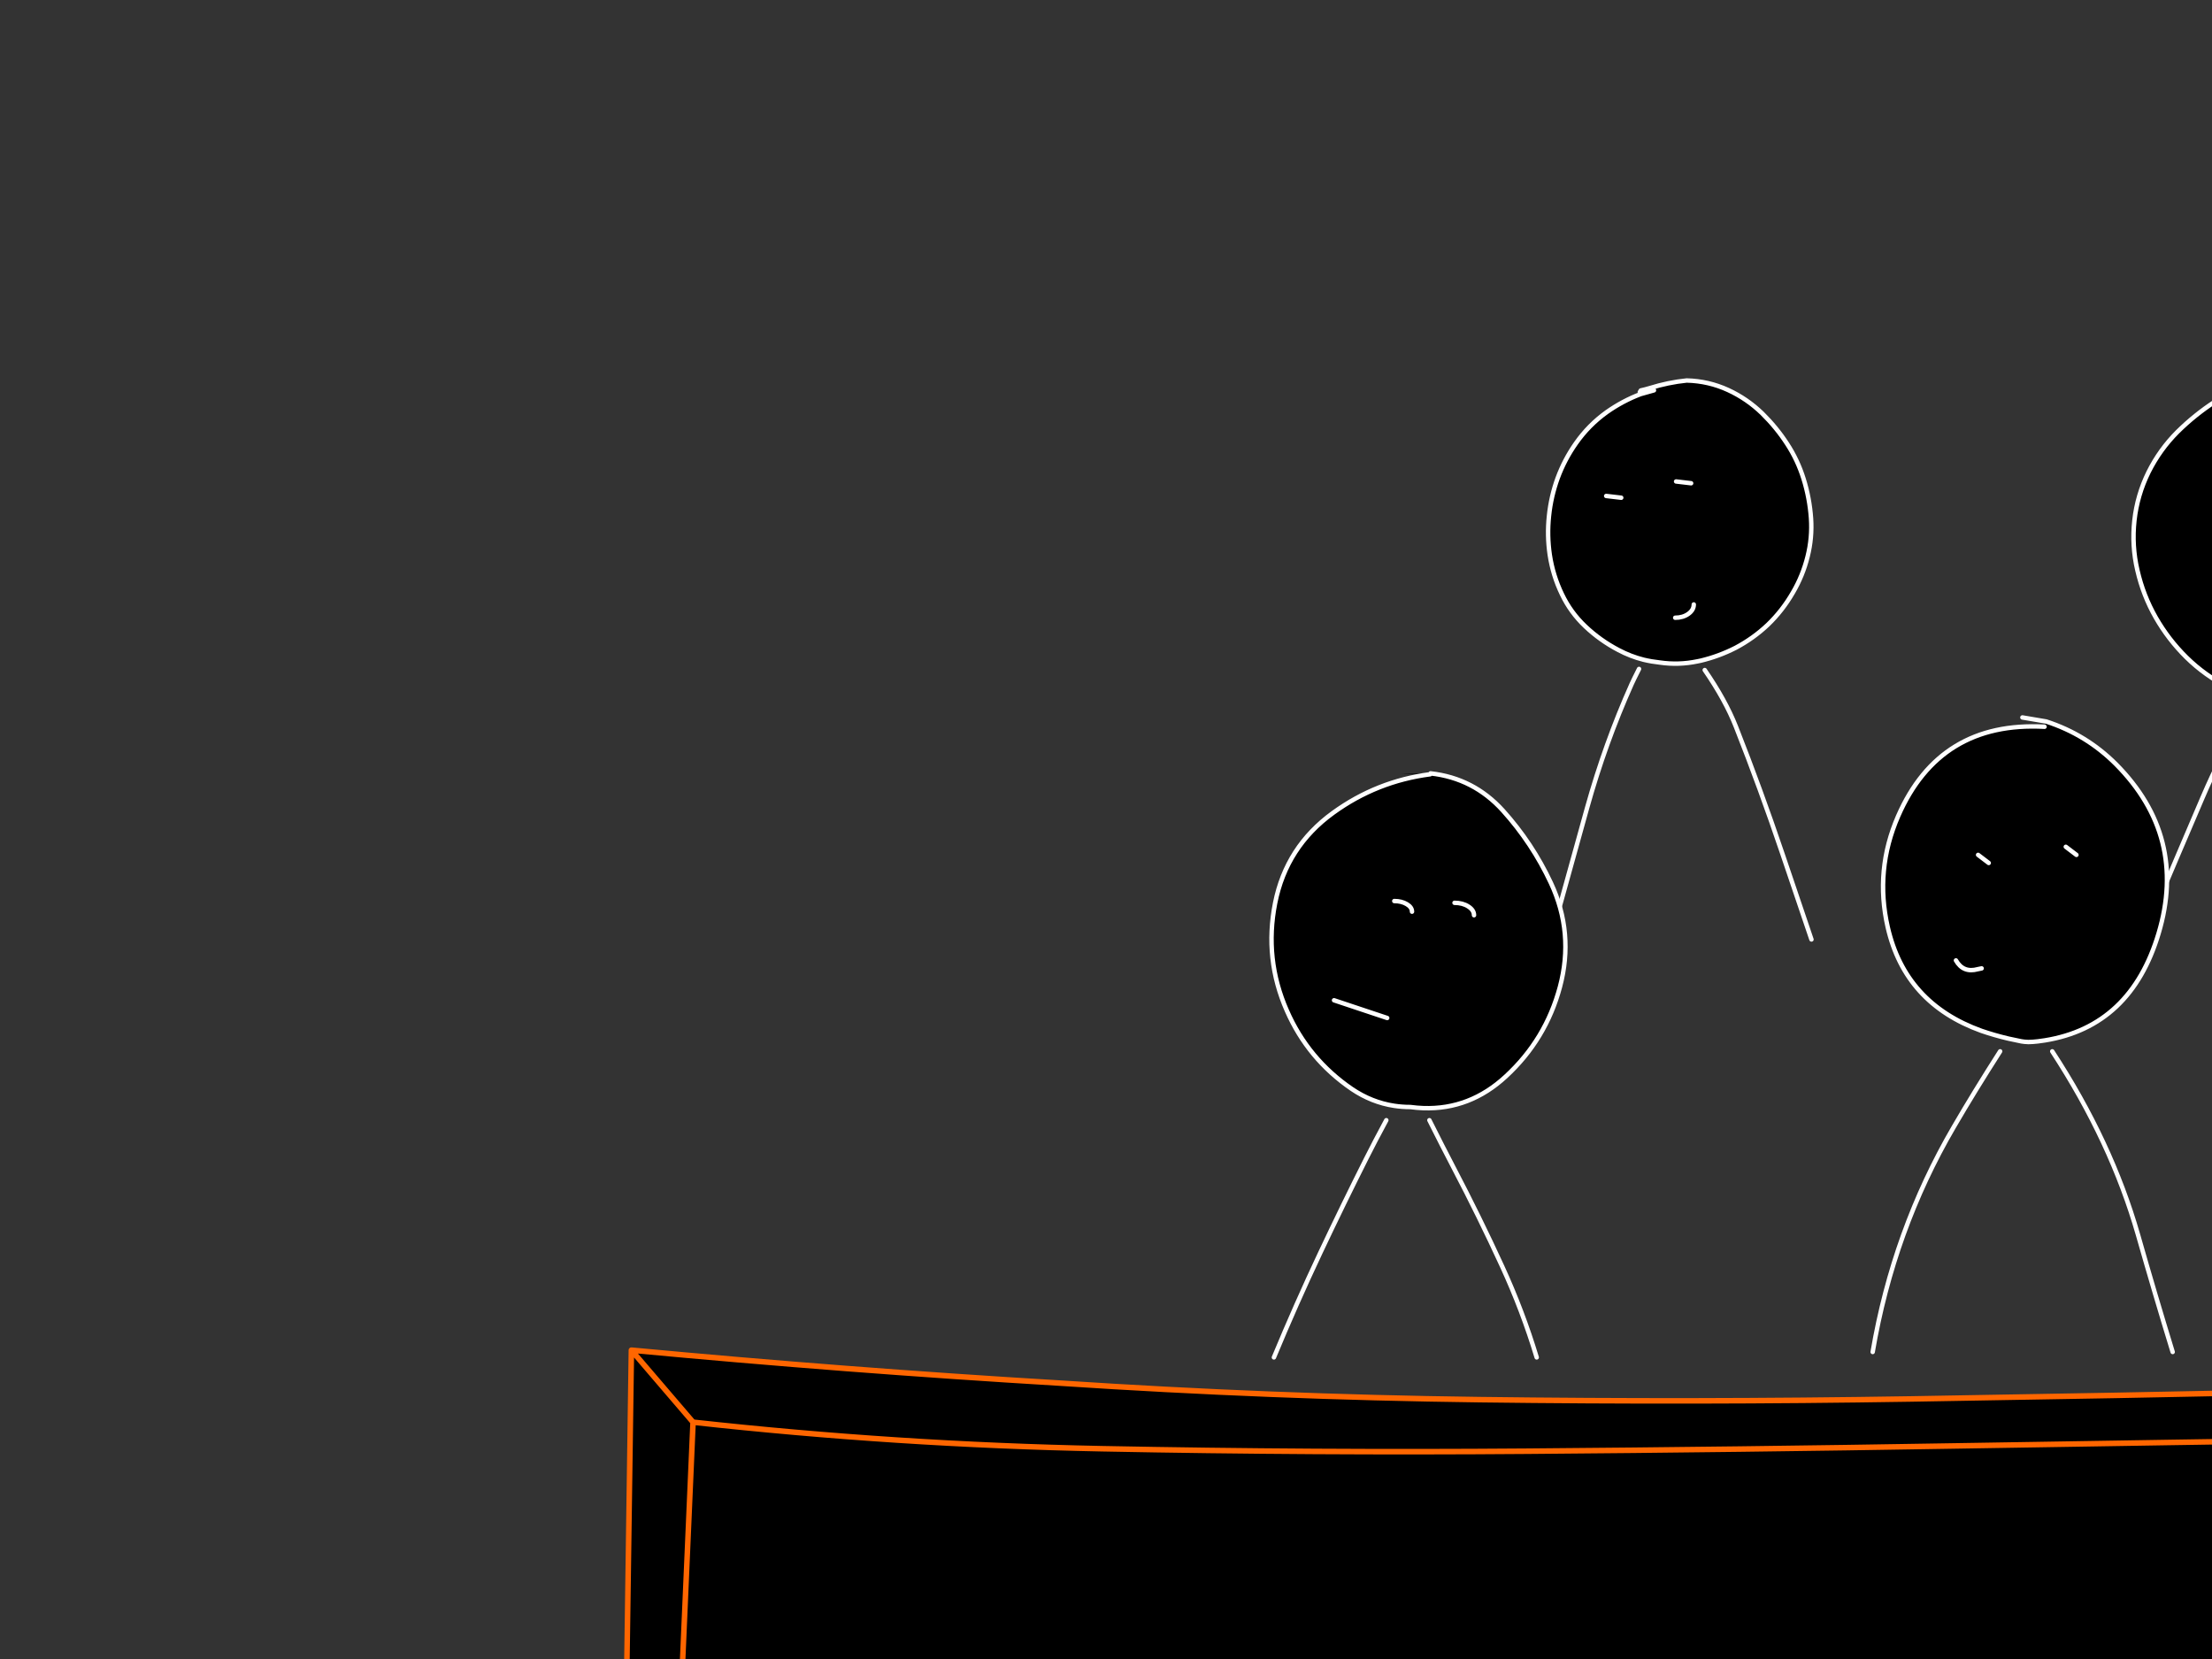 <?xml version="1.0" encoding="utf-8"?>
<svg id="EdithAnim12" image-rendering="inherit" baseProfile="basic" version="1.1" x="0px" y="0px" width="800" height="600" xmlns="http://www.w3.org/2000/svg" xmlns:xlink="http://www.w3.org/1999/xlink">
  <rect width="100%" height="100%" fill="#333333" stroke="none"/>
  <g id="14_JurorParrotf12r1" overflow="visible">
    <g id="JurorsBack">
      <path fill="#000" stroke="none" d="M1036.82,132.33 Q1034.82,133.01 1032.9,133.85 1015.5,140.73 1003.74,155.21 991.38,170.41 992.22,190.05 993.02,209.25 1003.02,225.73 1008.22,234.33 1024.38,242.29 1032.7,246.37 1039.46,248.13 1045.7,249.73 1050.62,249.33 1053.3,249.13 1056.58,247.81 1064.86,244.49 1077.02,234.25 1083.94,228.41 1089.06,222.69 1094.26,216.89 1095.18,213.89 1098.82,202.25 1098.5,190.01 1097.94,170.41 1086.74,154.57 1081.66,147.45 1074.02,142.89 1057.18,132.81 1037.42,134.21 L1036.82,132.33 M1020.82,182.05 L1016.86,184.97 1020.82,182.05 M1057.46,173.09 L1053.46,176.01 1057.46,173.09 M1052.9,226.97 Q1051.78,226.77 1050.66,226.61 1051.78,226.77 1052.9,226.97 1064.42,228.57 1070.5,218.61 1064.42,228.57 1052.9,226.97 M817.06,138.21 Q808.5,140.41 801.1,145.25 793.82,149.97 787.54,156.17 781.14,162.57 777.06,170.73 772.94,179.09 771.94,188.25 770.94,197.37 773.02,206.25 775.1,215.33 779.66,223.33 784.22,231.29 790.74,237.73 797.5,244.37 805.94,248.61 810.58,251.01 815.58,252.33 819.38,253.29 823.38,253.65 825.86,253.57 828.34,253.29 835.14,252.49 841.7,250.29 850.7,247.29 858.26,241.45 865.78,235.57 870.42,227.05 874.7,219.17 876.82,210.53 878.94,201.89 878.18,192.97 877.38,183.61 873.22,175.05 869.26,166.85 863.3,160.01 857.5,153.37 850.86,147.53 843.74,141.37 834.62,138.57 825.94,135.81 817.06,138.21 M842.42,177.33 Q844.46,178.65 844.46,180.49 844.46,178.65 842.42,177.33 840.34,176.01 837.42,176.01 840.34,176.01 842.42,177.33 M811.22,174.85 Q813.1,175.97 813.1,177.57 813.1,175.97 811.22,174.85 809.34,173.73 806.7,173.73 809.34,173.73 811.22,174.85 M804.66,231.09 Q804.54,231.21 804.54,231.45 804.54,231.21 804.66,231.09 808.1,227.89 811.18,231.09 808.1,227.89 804.66,231.09 M593.06,141.81 L593.34,142.53 598.18,141.17 593.34,142.53 Q586.82,145.01 581.1,149.05 574.58,153.73 569.98,160.29 565.86,166.13 563.34,172.93 560.94,179.53 560.22,186.53 559.46,193.69 560.5,200.69 561.62,208.13 564.9,214.93 568.02,221.49 573.34,226.53 578.7,231.61 585.34,235.09 589.7,237.41 594.46,238.61 597.3,239.29 600.3,239.61 607.14,240.61 613.98,239.17 614.54,239.05 615.14,238.93 621.66,237.37 627.7,234.29 634.14,230.89 639.38,225.93 644.66,220.85 648.42,214.33 652.02,208.21 653.74,201.29 655.46,194.45 654.98,187.45 654.46,180.13 652.3,173.21 650.18,166.41 646.34,160.53 642.5,154.61 637.34,149.53 631.86,144.21 624.98,141.05 617.94,137.81 610.02,137.61 603.3,138.29 596.66,140.37 595.06,140.85 593.42,141.21 L593.06,141.81 M606.18,174.13 L611.62,174.77 606.18,174.13 M610.62,222.01 Q612.58,220.61 612.58,218.61 612.58,220.61 610.62,222.01 608.66,223.41 605.86,223.41 608.66,223.41 610.62,222.01 M586.34,180.01 L580.9,179.37 586.34,180.01 M1450.58,135.93 Q1442.18,137.81 1434.54,142.05 1426.26,146.69 1420.3,154.09 1414.7,161.05 1412.26,169.61 1409.7,178.41 1409.3,187.65 1408.9,196.65 1410.06,205.61 1411.18,214.49 1416.18,221.93 1421.34,229.61 1428.86,234.85 1436.14,239.97 1444.46,243.13 1453.3,246.41 1462.74,246.85 1471.74,247.61 1480.14,244.21 1488.94,240.73 1495.26,233.53 1501.62,226.33 1505.58,217.77 1509.54,209.17 1511.18,199.73 1512.74,190.73 1511.62,181.61 1510.46,172.09 1506.18,163.41 1501.94,154.93 1494.98,148.57 1489.06,143.13 1482.22,138.89 1475.7,134.81 1468.38,132.33 L1467.78,134.21 Q1459.06,134.17 1450.58,135.93 M1475.46,177.57 L1479.3,180.49 1475.46,177.57 M1443.78,180.49 L1447.62,183.41 1443.78,180.49 M1443.7,221.77 Q1444.38,221.61 1445.06,221.49 1444.38,221.61 1443.7,221.77 1438.46,223.25 1435.78,218.61 1438.46,223.25 1443.7,221.77 M1226.9,166.65 Q1222.94,174.57 1221.42,183.17 1219.86,191.89 1221.14,200.61 1222.5,209.97 1227.18,218.01 1231.82,225.97 1239.14,231.45 1246.74,237.05 1255.78,239.33 1257.46,239.73 1259.1,240.01 1264.98,240.93 1270.9,240.13 1272.58,239.85 1274.26,239.49 1283.34,237.53 1291.22,232.89 1299.34,228.25 1305.06,221.01 1310.82,213.73 1313.5,204.85 1316.1,196.37 1315.42,187.41 1314.74,178.69 1311.54,170.65 1308.06,162.05 1302.26,154.81 1296.62,147.81 1288.74,143.41 1280.98,139.09 1272.02,139.17 1262.7,139.25 1253.62,141.17 L1253.26,141.81 1253.54,142.53 1258.38,141.17 1253.54,142.53 Q1245.42,146.13 1238.5,151.93 1231.14,158.13 1226.9,166.65 M1246.54,180.01 L1241.1,179.37 1246.54,180.01 M1266.38,174.13 L1271.82,174.77 1266.38,174.13 M1266.06,223.41 Q1268.86,223.41 1270.82,222.01 1272.78,220.61 1272.78,218.61 1272.78,220.61 1270.82,222.01 1268.86,223.41 1266.06,223.41Z" test="JurorsBack" vector-effect="non-scaling-stroke" stroke-width="1"/>
      <path id="Layer3_0_1_STROKES" stroke="#FFF" stroke-width="1.6" stroke-linejoin="round" stroke-linecap="round" fill="none" d="M1253.54,142.53 Q1245.42,146.13 1238.5,151.93 1231.14,158.13 1226.9,166.65 1222.94,174.57 1221.42,183.17 1219.86,191.89 1221.14,200.61 1222.5,209.97 1227.18,218.01 1231.82,225.97 1239.14,231.45 1246.74,237.05 1255.78,239.33 1257.46,239.73 1259.1,240.01 1264.98,240.93 1270.9,240.13 1272.58,239.85 1274.26,239.49 1283.34,237.53 1291.22,232.89 1299.34,228.25 1305.06,221.01 1310.82,213.73 1313.5,204.85 1316.1,196.37 1315.42,187.41 1314.74,178.69 1311.54,170.65 1308.06,162.05 1302.26,154.81 1296.62,147.81 1288.74,143.41 1280.98,139.09 1272.02,139.17 1262.7,139.25 1253.62,141.17 L1253.26,141.81 M1258.38,141.17 L1253.54,142.53 M1246.54,180.01 L1241.1,179.37 M1266.38,174.13 L1271.82,174.77 M1266.06,223.41 Q1268.86,223.41 1270.82,222.01 1272.78,220.61 1272.78,218.61 M1467.78,134.21 Q1459.06,134.17 1450.58,135.93 1442.18,137.81 1434.54,142.05 1426.26,146.69 1420.3,154.09 1414.7,161.05 1412.26,169.61 1409.7,178.41 1409.3,187.65 1408.9,196.65 1410.06,205.61 1411.18,214.49 1416.18,221.93 1421.34,229.61 1428.86,234.85 1436.14,239.97 1444.46,243.13 1453.3,246.41 1462.74,246.85 1471.74,247.61 1480.14,244.21 1488.94,240.73 1495.26,233.53 1501.62,226.33 1505.58,217.77 1509.54,209.17 1511.18,199.73 1512.74,190.73 1511.62,181.61 1510.46,172.09 1506.18,163.41 1501.94,154.93 1494.98,148.57 1489.06,143.13 1482.22,138.89 1475.7,134.81 1468.38,132.33 L1459.78,130.85 M1475.46,177.57 L1479.3,180.49 M1443.78,180.49 L1447.62,183.41 M1435.78,218.61 Q1438.46,223.25 1443.7,221.77 1444.38,221.61 1445.06,221.49 M1465.42,251.77 Q1466.22,252.77 1467.06,253.81 1490.22,283.13 1501.74,320.09 1508.74,342.61 1515.78,365.01 M1405.38,366.73 Q1409.78,322.97 1431.74,285.97 1442.58,267.65 1457.22,253.81 1458.3,252.77 1459.38,251.77 M1218.9,372.21 Q1223.38,345.13 1230.94,319.17 1234.22,307.89 1237.34,296.49 1244.22,271.37 1254.38,249.05 1255.74,246.09 1257.22,243.33 M1272.9,243.33 Q1281.74,257.93 1288.02,275.41 1296.94,300.25 1304.86,326.01 1310.14,343.13 1315.34,360.33 M598.18,141.17 L593.34,142.53 Q586.82,145.01 581.1,149.05 574.58,153.73 569.98,160.29 565.86,166.13 563.34,172.93 560.94,179.53 560.22,186.53 559.46,193.69 560.5,200.69 561.62,208.13 564.9,214.93 568.02,221.49 573.34,226.53 578.7,231.61 585.34,235.09 589.7,237.41 594.46,238.61 597.3,239.29 600.3,239.61 607.14,240.61 613.98,239.17 614.54,239.05 615.14,238.93 621.66,237.37 627.7,234.29 634.14,230.89 639.38,225.93 644.66,220.85 648.42,214.33 652.02,208.21 653.74,201.29 655.46,194.45 654.98,187.45 654.46,180.13 652.3,173.21 650.18,166.41 646.34,160.53 642.5,154.61 637.34,149.53 631.86,144.21 624.98,141.05 617.94,137.81 610.02,137.61 603.3,138.29 596.66,140.37 595.06,140.85 593.42,141.21 L593.06,141.81 M606.18,174.13 L611.62,174.77 M605.86,223.41 Q608.66,223.41 610.62,222.01 612.58,220.61 612.58,218.61 M823.38,253.65 Q825.86,253.57 828.34,253.29 835.14,252.49 841.7,250.29 850.7,247.29 858.26,241.45 865.78,235.57 870.42,227.05 874.7,219.17 876.82,210.53 878.94,201.89 878.18,192.97 877.38,183.61 873.22,175.05 869.26,166.85 863.3,160.01 857.5,153.37 850.86,147.53 843.74,141.37 834.62,138.57 825.94,135.81 817.06,138.21 808.5,140.41 801.1,145.25 793.82,149.97 787.54,156.17 781.14,162.57 777.06,170.73 772.94,179.09 771.94,188.25 770.94,197.37 773.02,206.25 775.1,215.33 779.66,223.33 784.22,231.29 790.74,237.73 797.5,244.37 805.94,248.61 810.58,251.01 815.58,252.33 819.38,253.29 823.38,253.65Z M837.42,176.01 Q840.34,176.01 842.42,177.33 844.46,178.65 844.46,180.49 M806.7,173.73 Q809.34,173.73 811.22,174.85 813.1,175.97 813.1,177.57 M1037.42,134.21 Q1057.18,132.81 1074.02,142.89 1081.66,147.45 1086.74,154.57 1097.94,170.41 1098.5,190.01 1098.82,202.25 1095.18,213.89 1094.26,216.89 1089.06,222.69 1083.94,228.41 1077.02,234.25 1064.86,244.49 1056.58,247.81 1053.3,249.13 1050.62,249.33 1045.7,249.73 1039.46,248.13 1032.7,246.37 1024.38,242.29 1008.22,234.33 1003.02,225.73 993.02,209.25 992.22,190.05 991.38,170.41 1003.74,155.21 1015.5,140.73 1032.9,133.85 1034.82,133.01 1036.82,132.33 M1020.82,182.05 L1016.86,184.97 M1057.46,173.09 L1053.46,176.01 M1070.5,218.61 Q1064.42,228.57 1052.9,226.97 1051.78,226.77 1050.66,226.61 M586.34,180.01 L580.9,179.37 M559.42,346.97 Q560.38,341.17 561.98,335.45 567.98,313.81 574.02,292.09 580.54,268.77 590.1,247.41 590.74,245.97 592.78,241.93 M1096.7,355.37 Q1093.58,329.09 1083.98,305.65 1074.58,282.57 1064.22,260.01 1062.18,255.61 1059.7,251.93 M1037.66,251.93 Q1034.78,258.69 1033.3,266.41 1031.42,276.17 1029.02,285.65 1023.38,307.85 1018.98,330.53 1016.58,343.05 1014.22,355.37 M830.74,256.85 Q835.26,263.77 839.02,271.41 848.18,290.09 856.62,308.97 864.14,325.81 868.98,344.05 M811.18,231.09 Q808.1,227.89 804.66,231.09 804.54,231.21 804.54,231.45 M773.66,344.05 Q775.62,337.81 778.14,331.77 787.26,310.21 796.54,288.57 803.34,272.65 811.94,258.25 812.34,257.53 812.78,256.85 M616.54,242.33 Q624.02,253.17 627.82,262.81 636.7,285.33 644.62,308.73 649.9,324.21 655.14,339.77" test="JurorsBack"/>
    </g>
    <g id="Tween-1">
      <g id="JurorsFront">
        <path fill="#000" stroke="none" d="M963.076,275.215 Q956.347,275.896 949.699,277.979 948.097,278.459 946.455,278.82 L946.095,279.42 946.335,280.101 951.221,278.78 946.335,280.101 Q939.847,282.624 934.12,286.669 927.592,291.355 922.986,297.924 918.861,303.771 916.337,310.579 913.934,317.188 913.214,324.196 912.453,331.365 913.494,338.374 914.615,345.823 917.899,352.632 921.023,359.2 926.35,364.246 931.717,369.333 938.365,372.817 942.735,375.139 947.456,376.301 950.344,377.041 953.344,377.343 960.192,378.344 967.041,376.902 967.61,376.781 968.162,376.622 974.732,375.113 980.778,372.016 987.226,368.612 992.473,363.646 997.759,358.559 1001.524,352.031 1005.128,345.903 1006.85,338.975 1008.573,332.126 1008.092,325.117 1007.571,317.788 1005.409,310.86 1003.286,304.051 999.441,298.164 995.596,292.236 990.43,287.15 984.943,281.823 978.055,278.659 971.006,275.415 963.076,275.215 M939.366,317.668 L933.919,317.027 939.366,317.668 M959.231,311.781 L964.678,312.422 959.231,311.781 M958.911,361.122 Q961.714,361.122 963.677,359.721 965.639,358.319 965.639,356.316 965.639,358.319 963.677,359.721 961.714,361.122 958.911,361.122 M740.037,260.917 L739.437,262.84 Q701.509,260.757 686.491,295.16 678,314.664 682.726,335.33 689.014,362.885 716.608,372.817 721.213,374.409 726.34,375.621 728.666,376.159 731.066,376.622 732.074,376.808 733.589,376.862 735.082,376.854 736.994,376.622 738.326,376.465 739.597,376.261 770.619,371.234 780.688,337.573 791.181,302.489 765.269,276.377 754.535,265.643 740.037,260.917 M747.126,306.254 L750.971,309.178 747.126,306.254 M715.407,309.178 L719.251,312.101 715.407,309.178 M715.327,350.509 Q716.007,350.349 716.688,350.229 716.007,350.349 715.327,350.509 710.04,351.991 707.397,347.345 710.04,351.991 715.327,350.509 M564.178,356.917 Q569.384,337.453 560.894,319.31 554.165,304.932 543.552,293.158 532.939,281.423 517.359,279.701 496.453,279.941 517.239,280.021 497.895,282.544 482.155,293.959 465.214,306.214 461.169,326.599 457.164,346.825 465.415,365.528 473.104,383.07 488.964,393.883 496.082,398.687 504.223,399.931 507.087,400.371 510.07,400.371 512.462,400.691 514.756,400.772 531.61,401.351 544.633,389.278 559.091,375.941 564.178,356.917 M508.789,327 Q510.671,328.121 510.671,329.723 510.671,328.121 508.789,327 506.906,325.878 504.263,325.878 506.906,325.878 508.789,327 M531.016,327.841 Q533.099,329.162 533.099,331.005 533.099,329.162 531.016,327.841 528.974,326.519 526.05,326.519 528.974,326.519 531.016,327.841 M482.476,361.763 L501.7,368.171 482.476,361.763 M1459.095,271.811 L1458.494,269.888 Q1456.492,270.609 1454.569,271.45 1437.148,278.339 1425.373,292.837 1412.998,308.056 1413.839,327.721 1414.64,346.945 1424.652,363.445 1429.859,372.056 1446.039,380.026 1454.358,384.102 1461.098,385.833 1467.383,387.459 1472.312,387.075 1474.994,386.859 1478.279,385.553 1486.584,382.243 1498.745,371.976 1505.673,366.129 1510.8,360.402 1516.006,354.594 1516.927,351.59 1520.572,339.936 1520.251,327.681 1519.691,308.056 1508.477,292.196 1503.39,285.067 1495.741,280.502 1478.88,270.409 1459.095,271.811 M1442.474,319.711 L1438.509,322.634 1442.474,319.711 M1479.16,310.739 L1475.155,313.663 1479.16,310.739 M1474.594,364.687 Q1473.473,364.487 1472.352,364.326 1473.473,364.487 1474.594,364.687 1486.129,366.289 1492.216,356.316 1486.129,366.289 1474.594,364.687 M1239.02,276.176 Q1230.329,273.413 1221.438,275.816 1212.868,278.019 1205.458,282.865 1198.169,287.591 1191.881,293.798 1185.473,300.206 1181.388,308.377 1177.263,316.747 1176.262,325.918 1175.261,335.05 1177.343,343.941 1179.426,353.032 1183.992,361.042 1188.557,369.012 1195.085,375.46 1201.854,382.109 1210.304,386.354 1214.967,388.753 1219.916,390.039 1223.761,391.052 1227.766,391.4 1230.261,391.304 1232.732,391 1239.526,390.24 1246.109,388.036 1255.12,385.032 1262.69,379.185 1270.219,373.298 1274.865,364.767 1279.15,356.877 1281.273,348.226 1283.396,339.576 1282.635,330.644 1281.834,321.273 1277.669,312.702 1273.704,304.492 1267.736,297.643 1261.929,290.995 1255.281,285.148 1248.152,278.98 1239.02,276.176 M1246.79,314.985 Q1248.873,316.306 1248.873,318.149 1248.873,316.306 1246.79,314.985 1244.747,313.663 1241.824,313.663 1244.747,313.663 1246.79,314.985 M1215.591,312.502 Q1217.473,313.623 1217.473,315.225 1217.473,313.623 1215.591,312.502 1213.709,311.38 1211.065,311.38 1213.709,311.38 1215.591,312.502 M1209.023,368.812 Q1208.903,368.932 1208.903,369.172 1208.903,368.932 1209.023,368.812 1212.467,365.608 1215.551,368.812 1212.467,365.608 1209.023,368.812 M1660.426,289.553 Q1653.057,295.761 1648.812,304.291 1644.847,312.221 1643.325,320.832 1641.763,329.563 1643.045,338.294 1644.406,347.666 1649.092,355.716 1653.738,363.686 1661.067,369.172 1668.677,374.779 1677.728,377.062 1679.391,377.467 1681.052,377.703 1686.931,378.659 1692.827,377.823 1694.534,377.602 1696.231,377.222 1705.322,375.26 1713.212,370.614 1721.342,365.968 1727.07,358.719 1732.837,351.43 1735.52,342.539 1738.123,334.049 1737.443,325.077 1736.762,316.347 1733.558,308.296 1730.073,299.686 1724.266,292.437 1718.619,285.428 1710.729,281.022 1702.96,276.697 1693.988,276.777 1684.657,276.857 1675.565,278.78 L1675.205,279.42 1675.485,280.141 1680.331,278.78 1675.485,280.141 Q1667.355,283.746 1660.426,289.553 M1688.341,311.781 L1693.788,312.422 1688.341,311.781 M1668.476,317.668 L1663.03,317.027 1668.476,317.668 M1688.021,361.122 Q1690.824,361.122 1692.787,359.721 1694.749,358.319 1694.749,356.316 1694.749,358.319 1692.787,359.721 1690.824,361.122 1688.021,361.122Z" test="JurorsFront" vector-effect="non-scaling-stroke" stroke-width="1"/>
        <path id="Layer4_0_1_STROKES" stroke="#FFF" stroke-width="1.602" stroke-linejoin="round" stroke-linecap="round" fill="none" d="M1675.485,280.141 Q1667.355,283.746 1660.426,289.553 1653.057,295.761 1648.812,304.291 1644.847,312.221 1643.325,320.832 1641.763,329.563 1643.045,338.294 1644.406,347.666 1649.092,355.716 1653.738,363.686 1661.067,369.172 1668.677,374.779 1677.728,377.062 1679.391,377.467 1681.052,377.723 1686.931,378.659 1692.847,377.843 1694.534,377.602 1696.231,377.222 1705.322,375.26 1713.212,370.614 1721.342,365.968 1727.07,358.719 1732.837,351.43 1735.52,342.539 1738.123,334.049 1737.443,325.077 1736.762,316.347 1733.558,308.296 1730.073,299.686 1724.266,292.437 1718.619,285.428 1710.729,281.022 1702.96,276.697 1693.988,276.777 1684.657,276.857 1675.565,278.78 L1675.205,279.42 M1680.331,278.78 L1675.485,280.141 M1688.341,311.781 L1693.788,312.422 M1668.476,317.668 L1663.03,317.027 M1227.766,391.4 Q1230.261,391.304 1232.732,391.02 1239.526,390.24 1246.109,388.036 1255.12,385.032 1262.69,379.185 1270.219,373.298 1274.865,364.767 1279.15,356.877 1281.273,348.226 1283.396,339.576 1282.635,330.644 1281.834,321.273 1277.669,312.702 1273.704,304.492 1267.736,297.643 1261.929,290.995 1255.281,285.148 1248.152,278.98 1239.02,276.176 1230.329,273.413 1221.438,275.816 1212.868,278.019 1205.458,282.865 1198.169,287.591 1191.881,293.798 1185.473,300.206 1181.388,308.377 1177.263,316.747 1176.262,325.918 1175.261,335.05 1177.343,343.941 1179.426,353.032 1183.992,361.042 1188.557,369.012 1195.085,375.46 1201.854,382.109 1210.304,386.354 1214.967,388.753 1219.936,390.059 1223.761,391.052 1227.766,391.4Z M1241.824,313.663 Q1244.747,313.663 1246.81,314.985 1248.873,316.306 1248.873,318.149 M1211.065,311.38 Q1213.709,311.38 1215.591,312.502 1217.473,313.623 1217.473,315.225 M1459.095,271.811 Q1478.88,270.409 1495.741,280.502 1503.39,285.067 1508.477,292.196 1519.691,308.056 1520.251,327.681 1520.572,339.936 1516.927,351.59 1516.006,354.594 1510.8,360.402 1505.673,366.129 1498.745,371.976 1486.584,382.243 1478.279,385.553 1474.994,386.859 1472.312,387.075 1467.383,387.459 1461.118,385.853 1454.358,384.102 1446.039,380.026 1429.859,372.056 1424.652,363.445 1414.64,346.945 1413.839,327.721 1412.998,308.056 1425.373,292.837 1437.148,278.339 1454.569,271.45 1456.492,270.609 1458.494,269.909 M1442.474,319.711 L1438.509,322.634 M1479.16,310.739 L1475.155,313.663 M1492.216,356.316 Q1486.129,366.289 1474.594,364.687 1473.473,364.487 1472.352,364.326 M1518.449,493.247 Q1515.325,466.935 1505.713,443.465 1496.302,420.356 1485.929,397.768 1483.887,393.363 1481.403,389.678 M1459.335,389.678 Q1456.465,396.441 1454.97,404.176 1453.088,413.948 1450.685,423.44 1445.038,445.668 1440.632,468.376 1438.229,480.912 1435.866,493.247 M1177.984,481.913 Q1179.947,475.665 1182.47,469.618 1191.601,448.031 1200.893,426.364 1207.716,410.41 1216.292,396.006 1216.708,395.303 1217.133,394.604 M1235.135,394.604 Q1239.655,401.552 1243.426,409.182 1252.597,427.886 1261.048,446.789 1268.577,463.65 1273.423,481.913 M1215.551,368.812 Q1212.467,365.608 1209.023,368.812 1208.903,368.932 1208.903,369.172 M1688.021,361.122 Q1690.824,361.122 1692.787,359.721 1694.749,358.319 1694.749,356.316 M1640.802,510.108 Q1645.288,482.995 1652.857,457.002 1656.141,445.708 1659.265,434.294 1666.154,409.142 1676.326,386.794 1677.685,383.838 1679.17,381.067 M1694.869,381.067 Q1703.735,395.68 1710.008,413.187 1718.939,438.058 1726.869,463.851 1732.156,480.992 1737.362,498.214 M504.263,325.878 Q506.906,325.878 508.789,327 510.671,328.121 510.671,329.723 M526.05,326.519 Q528.974,326.519 531.036,327.841 533.099,329.162 533.099,331.005 M517.239,280.021 Q497.895,282.544 482.155,293.959 465.214,306.214 461.169,326.599 457.164,346.825 465.415,365.528 473.104,383.07 488.964,393.883 496.082,398.687 504.223,399.931 507.087,400.371 510.07,400.371 512.462,400.691 514.776,400.772 531.61,401.351 544.633,389.278 559.091,375.941 564.178,356.917 569.384,337.453 560.894,319.31 554.165,304.932 543.552,293.158 532.939,281.423 517.379,279.701 M740.037,260.937 L731.427,259.476 M739.437,262.84 Q701.509,260.757 686.491,295.16 678,314.664 682.726,335.33 689.014,362.885 716.608,372.817 721.213,374.409 726.34,375.621 728.666,376.159 731.086,376.622 732.074,376.808 733.589,376.862 735.082,376.854 737.014,376.622 738.326,376.465 739.597,376.261 770.619,371.234 780.688,337.573 791.181,302.489 765.269,276.377 754.535,265.643 740.037,260.937 M747.126,306.254 L750.971,309.178 M715.407,309.178 L719.251,312.101 M707.397,347.345 Q710.04,351.991 715.327,350.509 716.007,350.349 716.688,350.229 M946.355,280.121 Q939.847,282.624 934.12,286.669 927.592,291.355 922.986,297.924 918.861,303.771 916.337,310.579 913.934,317.188 913.214,324.196 912.453,331.365 913.494,338.374 914.615,345.823 917.899,352.632 921.023,359.2 926.35,364.246 931.717,369.333 938.365,372.817 942.735,375.139 947.476,376.321 950.344,377.041 953.344,377.343 960.192,378.344 967.041,376.902 967.61,376.781 968.182,376.642 974.732,375.113 980.778,372.016 987.226,368.612 992.473,363.646 997.759,358.559 1001.524,352.031 1005.128,345.903 1006.85,338.975 1008.573,332.126 1008.092,325.117 1007.571,317.788 1005.409,310.86 1003.286,304.051 999.441,298.164 995.596,292.236 990.43,287.15 984.943,281.823 978.055,278.659 971.006,275.415 963.076,275.215 956.347,275.896 949.699,277.979 948.097,278.459 946.455,278.82 L946.095,279.42 M951.221,278.78 L946.355,280.121 M939.366,317.668 L933.919,317.027 M959.231,311.781 L964.678,312.422 M460.729,490.924 Q468.699,471.741 477.55,452.997 485.76,435.615 494.291,418.674 497.135,413.007 501.379,405.137 M958.911,361.122 Q961.714,361.122 963.677,359.721 965.639,358.319 965.639,356.316 M969.604,380.066 Q977.08,390.937 980.898,400.572 989.789,423.12 997.719,446.549 1003.006,462.048 1008.252,477.628 M912.413,484.837 Q913.374,479.03 914.976,473.302 920.983,451.635 927.031,429.888 933.559,406.539 943.131,385.152 943.785,383.695 945.814,379.666 M742.22,380.226 Q763.582,412.903 773.239,446.589 779.326,467.936 785.774,488.962 M677.279,488.962 Q684.768,444.987 706.636,407.54 714.098,394.713 723.377,380.226 M516.959,405.137 Q521.803,414.792 525.73,422.319 534.941,439.901 543.232,457.923 550.641,473.983 555.767,490.924 M482.476,361.763 L501.7,368.171" test="JurorsFront"/>
      </g>
    </g>
    <g id="Parrot">
      <path id="Layer2_0_1_STROKES" stroke="#FFF" stroke-width="2" stroke-linejoin="round" stroke-linecap="round" fill="none" d="M2078.15,248.3 Q2081.85,248.75 2085.15,251.7 2089.15,255.25 2087.65,260.9 2086.15,266.55 2083.35,269.4 2080.55,272.2 2076.95,272.1 2073.3,272 2070.7,269.9 2068.05,267.8 2067.4,264.25 2066.8,260.85 2067.65,257.7 2068.45,254.85 2069.5,253.15 2070.5,251.4 2072.6,250.3 2074.65,249.15 2078.15,248.3Z M2078.55,260.05 Q2078.05,259.4 2077.3,259.3 2076.5,259.2 2076.45,259.2 2076.15,259.2 2075.8,259.5 2074.95,260.25 2075.65,261.75 2076.25,263 2077.6,262.5 2078.55,262.15 2078.7,261.45 2078.85,260.95 2078.85,260.75 2078.9,260.35 2078.55,260.05Z M2033.8,250.8 Q2036,250.6 2038.95,254 2041.85,257.3 2041.65,261.95 2041.45,266.5 2039.35,269.3 2037.3,272.05 2033.75,271.95 2030.15,271.8 2027.35,269.55 2024.2,267.15 2024.35,263.35 2024.6,258.15 2026.35,255.05 2028.75,250.75 2033.8,250.8Z M2036.45,261.6 Q2036.1,261 2035.45,260.95 2034.7,260.85 2034.65,260.85 2034.45,260.85 2034.1,261.1 2033.35,261.8 2034,263.15 2034.55,264.3 2035.65,263.8 2036.45,263.5 2036.6,262.85 2036.7,262.45 2036.7,262.25 2036.8,261.9 2036.45,261.6Z" test="Parrot"/>
      <path id="Layer2_0_2_STROKES" stroke="#F00" stroke-width="2" stroke-linejoin="round" stroke-linecap="round" fill="none" d="M2099.7,278.7 Q2102.7,279.3 2103.45,279.4 2104.2,279.5 2105.7,279.5 2107.85,279.5 2111.7,277.1 M2093.3,304.3 L2094.75,304.7 Q2096.45,305.1 2097.7,305.1 2098.45,305.1 2100.55,303.7 2102.5,302.4 2102.9,301.9 M2135.7,327.6 Q2126.85,318 2123.95,305.35 2121.5,294.55 2123,278.9 2124.35,265.1 2117.3,252.2 2109.5,237.95 2096.75,232.45 2084,226.9 2074.15,225.95 2064.3,224.95 2054.9,228.4 2045.45,231.85 2038.55,238.8 2031.7,245.65 2031.45,247.2 M2029.6,316.7 Q2029.15,329.75 2022.65,340.35 M2062.1,305.1 Q2064.35,307.6 2065.8,310.35 2066,310.7 2068.5,310.7 2069.8,310.7 2071.55,310.2 2071.9,310.1 2074.9,309.1" test="Parrot"/>
      <path id="Layer2_0_3_STROKES" stroke="#0FF" stroke-width="2" stroke-linejoin="round" stroke-linecap="round" fill="none" d="M2027.25,333.75 L2026.6,337.65 Q2027.5,338.1 2028.6,338.2 2029.3,338.3 2030.8,338.3 2034.95,338.3 2038.05,334.75 2041.2,331.15 2043.5,331.15 2044.3,331.15 2048.7,331.8 2053.05,332.45 2053.9,332.45 2058.85,332.45 2059.85,330.2 2060.8,327.9 2064.6,327.9 2065.45,327.9 2068.55,328.55 2071.7,329.2 2072.5,329.2 2073.05,329.2 2075,327.25 2076.9,325.3 2079.3,325.3 2080.15,325.3 2083.4,325.95 2086.65,326.6 2087.45,326.6 2088.35,326.6 2090.85,325.3 2092.1,324.65 2093.3,324 2093.45,324 2096.45,325.3 2099.8,326.6 2101.4,326.6 2103.45,326.6 2106.1,325.65 2107.4,325.15 2108.55,324.65 2110.55,324.65 2120.6,326.95 2128.95,328.85 2132.7,329.15 2133.45,329.2 2134,329.2 M2063.05,352.05 Q2062.5,353.9 2060.7,370.7 2058.95,386.95 2057.85,389.8 2056.3,394 2055.75,404.7 2055.15,416.05 2056.55,423 2058.1,430.7 2065.35,451.75 2072.8,473.35 2076.1,479 2077.65,481.7 2082.35,489 2086.15,494.9 2089.1,500.5 2093,507.9 2096.1,510.85 2099.25,513.9 2104.1,514.85 2107.35,515.5 2112.4,516.7 2115.8,517.1 2115.8,514.2 2115.8,506.1 2124.25,510.3 2130.2,513.25 2132.25,513.65 2135.55,514.3 2137.3,511.6 2138.6,509.65 2140.35,506.3 2142.25,503.7 2146.4,502.45 2149.1,501.65 2151.5,503.45 2152.15,503.95 2153.6,498.55 2155.25,492.45 2157.85,485.75 L2160.1,480.3 Q2160.75,476.4 2162.7,467.3 2164.4,459.3 2163.6,449.2 2162.6,437 2158.15,427.6 2157.9,427.1 2146.75,405.05 2139.65,390.95 2137.3,383.95 2135.55,378.7 2132.2,371.35 2129.85,366.25 2129.5,363.1 M2165.15,383.6 Q2164.55,383.25 2163.65,383.25 2163.5,383.25 2155.85,385.85 2154.2,384.95 2152.2,383.9 2151.85,385.8 2150.5,387.25 2149.35,388.45 2148.6,388.45 2146.95,388.45 2145.6,387.25 2144.5,386.3 2144.4,386.5 2143.55,387.4 2142.3,388 2140.85,388.65 2139.85,388.45 M2137.25,332.45 Q2164.3,358.3 2164.6,383.25 L2165.25,383.25 M2022.65,340.35 Q2018.2,352.25 2014.55,364.55 2010.9,376.8 2007.85,389.25 2005.9,397.15 2003.5,404.95 1999.65,417.4 1998.7,430.35 1998.5,433.4 1998.7,436.35 1999.45,449.2 1997.4,462.1 1996.75,466.4 1994.85,470.3 1993.45,473.15 1992.1,475.95 1990.35,473.6 1989.85,470.5 1985.9,446.1 1987.75,421.65 1988.05,417.75 1988.75,413.85 1989.95,407.4 1991,400.95 1992,395 1994.2,389.35 1998.75,377.6 2003.6,366.05 2010,351 2022.65,340.35Z M2009.6,400.85 Q2012.2,403.3 2015.25,403.9 2016.15,404.1 2019.45,404.1 2021.3,404.1 2022.15,402.5 2023,400.85 2025.95,400.85 2027.9,400.85 2032.2,401.25 2036.05,401.5 2038.3,400.85 2043.85,399.3 2048.9,398.95 2050.25,398.85 2054.55,398.85" test="Parrot"/>
      <path id="Layer2_0_4_STROKES" stroke="#0F0" stroke-width="2" stroke-linejoin="round" stroke-linecap="round" fill="none" d="M2169,409.85 Q2169.8,408.6 2169.8,406.4 2169.8,404.85 2167.65,395.25 2165.4,385.5 2164.6,383.9" test="Parrot"/>
      <path id="Layer2_0_5_STROKES" stroke="#FF0" stroke-width="2" stroke-linejoin="round" stroke-linecap="round" fill="none" d="M2165.9,443.1 L2171.75,443.1 Q2171.45,441.7 2172.5,437.9 2173.7,433.75 2173.7,432.7 2173.7,426.4 2171.8,418.35 2170.2,411.55 2169,409.85 M2029.9,277.75 Q2019.4,283.1 2018.3,292.8 2017.8,297.25 2017.5,301.8 2033.05,304.45 2039.15,300.1 2041.2,293.2 2038.1,287.95 2034.95,282.65 2033.45,281.2 2031.95,279.7 2029.9,277.75Z M2023.35,303.1 Q2021.3,313.5 2032.2,314.2 2034.2,314.05 2035.85,313.25 2039.85,310.35 2038.3,301.7 M2002.45,457.5 Q2005.2,459.85 2006.35,461.2 2006.65,461.4 2009.9,461.4 2012.5,461.4 2021.1,458.15 2028.05,455.55 2030.1,455.05 2030.35,454.95 2030.5,454.95 2030.55,455.9 2035.1,456.15 2036.05,456.2 2040.9,456.2 2042.8,456.2 2046.75,455.25 2050.7,454.25 2052.25,454.25 2054.65,454.25 2054.85,454.2 2056.1,453.8 2056.5,451.55 2064.3,453.35 2062.35,452.85 M2030.1,455.05 Q2029.85,455.15 2030.05,455.5 2030.5,456.2 2030.5,454.95 M2016.1,501.8 Q2012.15,504.85 2011.25,507.35 2010.9,508.4 2010.9,512.5 2010.9,517.9 2014.05,519.65 2016.45,520.95 2025.95,521.95 2025.95,520.35 2025.65,519 2027.65,519.75 2030.5,520.65 L2033.75,520.65 Q2032.45,518.95 2031.4,517.55 2033.65,518.35 2035.7,519.35 L2040.25,519.35 2040.25,516.1 Q2036.65,512.9 2035.5,507.2 2034.9,501.65 2034.4,500.5 2033.75,500.5 2032.45,499.85 M2048.05,502.45 Q2047.2,512.65 2048.95,515.65 2050.45,518.25 2056.5,518.7 L2056.5,514.8 Q2055.95,513.7 2055.4,510.8 2055.55,511 2055.65,511.25 2058.5,517 2063.65,518.05 L2063.65,512.9 Q2064.3,513.95 2065.1,514.95 2067.7,518.05 2070.8,518.7 L2071.5,518.7 Q2071.85,516.6 2070.75,512.85 2069.5,508.7 2069.5,507 2069.5,503.55 2072.15,501.8 M2084.5,507.65 Q2083.7,520.45 2092.95,544.05 2096.9,554.15 2100.8,560.6 2105,567.5 2107.6,567.5 2111.3,567.5 2112.2,567.1 2115.25,565.75 2115.7,560.35 2118.05,561.5 2124.15,562.3 2129.5,562.3 2131.25,556.8 2132.35,553.4 2132.55,553 2133.5,551.25 2135.3,551.25 2136,551.25 2143.1,553.85 2144.2,553.85 2146.05,550.6 2148.05,547.1 2149.6,546.7 2153.3,545.65 2158.5,544.9 2162.2,543.95 2163.95,540.2 2165,540.2 2166.8,540.55 2168.6,540.85 2169.15,540.85 L2169.15,519.35 Q2166.55,510.45 2163.8,498.3 2161.7,489.1 2160.05,484.9" test="Parrot"/>
      <path id="Layer2_0_6_STROKES" stroke="#F0F" stroke-width="2" stroke-linejoin="round" stroke-linecap="round" fill="none" d="M1992.1,475.95 L1993.1,485.05 Q1994.7,494.9 1997.95,498.55 1999.6,500.4 2000.55,502.7 2001.1,503.95 2001.7,505.85 2002.2,507.2 2003.05,507.35 2004.1,507.5 2006.4,506.35 2009.45,504.85 2012,501.9 2013.75,499.85 2016.15,499.85 2018.45,499.85 2024.25,500.75 2029.4,501.2 2031.8,499.2 2034.15,497.25 2038.9,498.4 2041.6,499.05 2047.45,500.5 2050.4,500.85 2054.75,501.7 2058.25,502.1 2061.1,500.5 2064.05,498.85 2067.05,498.95 2068.95,499.05 2073.5,499.85 2076.1,500.2 2078.95,501.25 2080.75,501.6 2081.95,499.2 M2165.25,484.9 Q2167.6,472.9 2168.95,464.6 2170.05,458.1 2171.75,445.7 M2126.85,630.05 Q2129.65,638.15 2130.4,639.35 2131.5,641.1 2134.3,641.1 2135.35,641.1 2135.65,641 2137.05,640.35 2138.55,637.85 2157.25,656.7 2158.45,656.7 2165.95,656.7 2169.15,643.75 2171.1,635.95 2171.1,626.5 2171.1,620.55 2169.8,614.9 2168.95,611.2 2167.2,606.6" test="Parrot"/>
      <path id="Layer2_0_7_STROKES" stroke="#F60" stroke-width="2" stroke-linejoin="round" stroke-linecap="round" fill="none" d="M2109.2,572.05 Q2108.7,571.25 2108.15,570.45 2107,568.8 2106.6,568.8 L2106.6,572.05 Q2107.85,579.65 2116.2,602.1 2126.05,628.75 2131.05,628.75 2133.2,628.75 2138.1,624.55 2142.65,620.3 2142.75,620.3 2143.6,620.3 2146,620.95 2148.45,621.6 2149.25,621.6 2151.7,621.6 2154.1,616.7 2155.75,613.3 2156.15,611.15 2161.8,611.15 2164.65,608.25 2167.5,605.3 2170.45,605.3 2170.45,603.05 2170.8,598.05 2171.1,593.05 2171.1,592.55 2171.1,588 2168.2,577.9 2164.9,566.5 2164.6,564.25 2164.1,560.75 2164.3,554.7 2164.6,548.35 2164.6,546.05 L2163.95,546.05" test="Parrot"/>
    </g>
    <g id="JuryBoxFront">
      <path fill="#000" stroke="none" d="M250.65,514.35 L228.35,488.3 226.5,617.25 Q234.678,617.251 246.15,617.25 L250.65,514.35 M3192.7,500.95 L3191.35,500.95 3173.5,518.5 3173.5,613 Q3183.984,613.017 3192.7,613 L3192.7,500.95 M3021.25,512.95 Q2946.75,514.65 2872.4,518.9 2796.95,522.55 2721.45,523 2644.05,523.45 2566.65,523.35 2491.15,523.25 2415.65,523 2335.85,522.75 2256.05,521.8 2177.35,520.9 2098.7,519.6 2020.6,518.35 1942.5,520.35 1865.2,522.3 1787.85,526.5 1712.6,529.75 1637.2,528.6 1557.8,527.35 1478.45,522.45 1404.5,517.5 1330.25,516.45 1256.35,515.45 1182.4,516.1 1103.05,516.8 1023.7,518 944.05,519.25 864.45,520.45 785.4,521.65 706.25,522.95 629.25,524.25 552.2,524.85 475.45,525.45 398.5,523.95 324.35,522.5 250.65,514.35 L246.15,617.25 Q452.108,617.16 1720.95,615.15 2928.823,613.195 3173.5,613 L3173.5,518.5 Q3097.55,511.25 3021.25,512.95 M2853.55,502.85 Q2848.344,503.094 2843.15,503.3 2767.2,505.8 2691.25,505.8 2668.236,505.8 2645.2,505.8 2589.671,505.815 2534.1,505.85 2525.862,505.856 2517.6,505.85 2446.307,505.781 2374.95,504.75 2352.075,504.422 2329.2,503.75 2306.318,503.598 2283.4,503.4 2266.252,503.302 2249.05,503.15 2231.886,502.697 2214.7,502.45 2135,501.35 2055.25,500.55 1993.213,499.94 1931.2,502.65 1922.106,503.077 1913,503.55 1837.95,507 1763.05,510.95 L1603,511.75 Q1522.7,507.9 1442.5,502.95 1369.85,497.9 1296.75,497.2 1217.7,496.4 1138.75,497.5 1061.65,498.6 984.45,500.15 911.8,501.65 839.1,503.2 765.2,504.75 691.2,505.95 613.25,507.2 535.1,506.2 459.4,505.25 383.8,500.25 306,495.6 228.35,488.3 L250.65,514.35 Q324.35,522.5 398.5,523.95 475.45,525.45 552.2,524.85 629.25,524.25 706.25,522.95 785.4,521.65 864.45,520.45 944.05,519.25 1023.7,518 1103.05,516.8 1182.4,516.1 1256.35,515.45 1330.25,516.45 1404.5,517.5 1478.45,522.45 1557.8,527.35 1637.2,528.6 1712.6,529.75 1787.85,526.5 1865.2,522.3 1942.5,520.35 2020.6,518.35 2098.7,519.6 2177.35,520.9 2256.05,521.8 2335.85,522.75 2415.65,523 2491.15,523.25 2566.65,523.35 2644.05,523.45 2721.45,523 2796.95,522.55 2872.4,518.9 2946.75,514.65 3021.25,512.95 3097.55,511.25 3173.5,518.5 L3191.35,500.95 3191.4,500.15 Q3173.012,498.494 3154.6,496.85 3140.502,495.536 3126.4,494.6 3066.435,490.798 3006.25,494.4 2929.981,499.691 2853.55,502.85Z" test="JuryBoxFront"/>
      <path id="Layer1_0_1_STROKES" stroke="#F60" stroke-width="2" stroke-linejoin="round" stroke-linecap="round" fill="none" d="M3191.425,500.175 Q3173.012,498.494 3154.6,496.85 3140.502,495.536 3126.4,494.625 3066.435,490.798 3006.25,494.4 2929.981,499.691 2853.55,502.875 2848.344,503.094 2843.15,503.3 2767.2,505.8 2691.25,505.8 2668.236,505.8 2645.225,505.8 2589.671,505.815 2534.1,505.85 2525.862,505.856 2517.625,505.85 2446.307,505.781 2374.95,504.75 2352.075,504.422 2329.2,503.775 2306.318,503.598 2283.425,503.425 2266.252,503.302 2249.075,503.175 2231.886,502.697 2214.7,502.45 2135,501.35 2055.25,500.55 1993.213,499.94 1931.225,502.675 1922.106,503.077 1913,503.55 1837.95,507 1763.05,510.95 L1603,511.75 Q1522.7,507.9 1442.5,502.95 1369.85,497.9 1296.75,497.2 1217.7,496.4 1138.75,497.5 1061.65,498.6 984.45,500.15 911.8,501.65 839.1,503.2 765.2,504.75 691.2,505.95 613.25,507.2 535.1,506.2 459.4,505.25 383.8,500.25 306,495.6 228.35,488.3 L250.65,514.35 Q324.35,522.5 398.5,523.95 475.45,525.45 552.2,524.85 629.25,524.25 706.25,522.95 785.4,521.65 864.45,520.45 944.05,519.25 1023.7,518 1103.05,516.8 1182.4,516.1 1256.35,515.45 1330.25,516.45 1404.5,517.5 1478.45,522.45 1557.8,527.35 1637.2,528.6 1712.6,529.75 1787.85,526.5 1865.2,522.3 1942.5,520.35 2020.6,518.35 2098.7,519.6 2177.35,520.9 2256.05,521.8 2335.85,522.75 2415.65,523 2491.15,523.25 2566.65,523.35 2644.05,523.45 2721.45,523 2796.95,522.55 2872.4,518.9 2946.75,514.65 3021.25,512.95 3097.55,511.25 3173.5,518.5 L3191.35,500.95 M3191.425,500.175 Q3192.062,500.242 3192.7,500.3 L3192.7,500.95 3192.7,613 3192.7,624.2 M3173.5,624.2 L3173.5,613.025 M246.15,617.25 L245.85,624.2 M3173.5,613.025 L3173.5,518.5 M226.4,624.2 L226.5,617.25 228.35,488.3 M250.65,514.35 L246.15,617.25" test="JuryBoxFront"/>
    </g>
  </g>
</svg>
